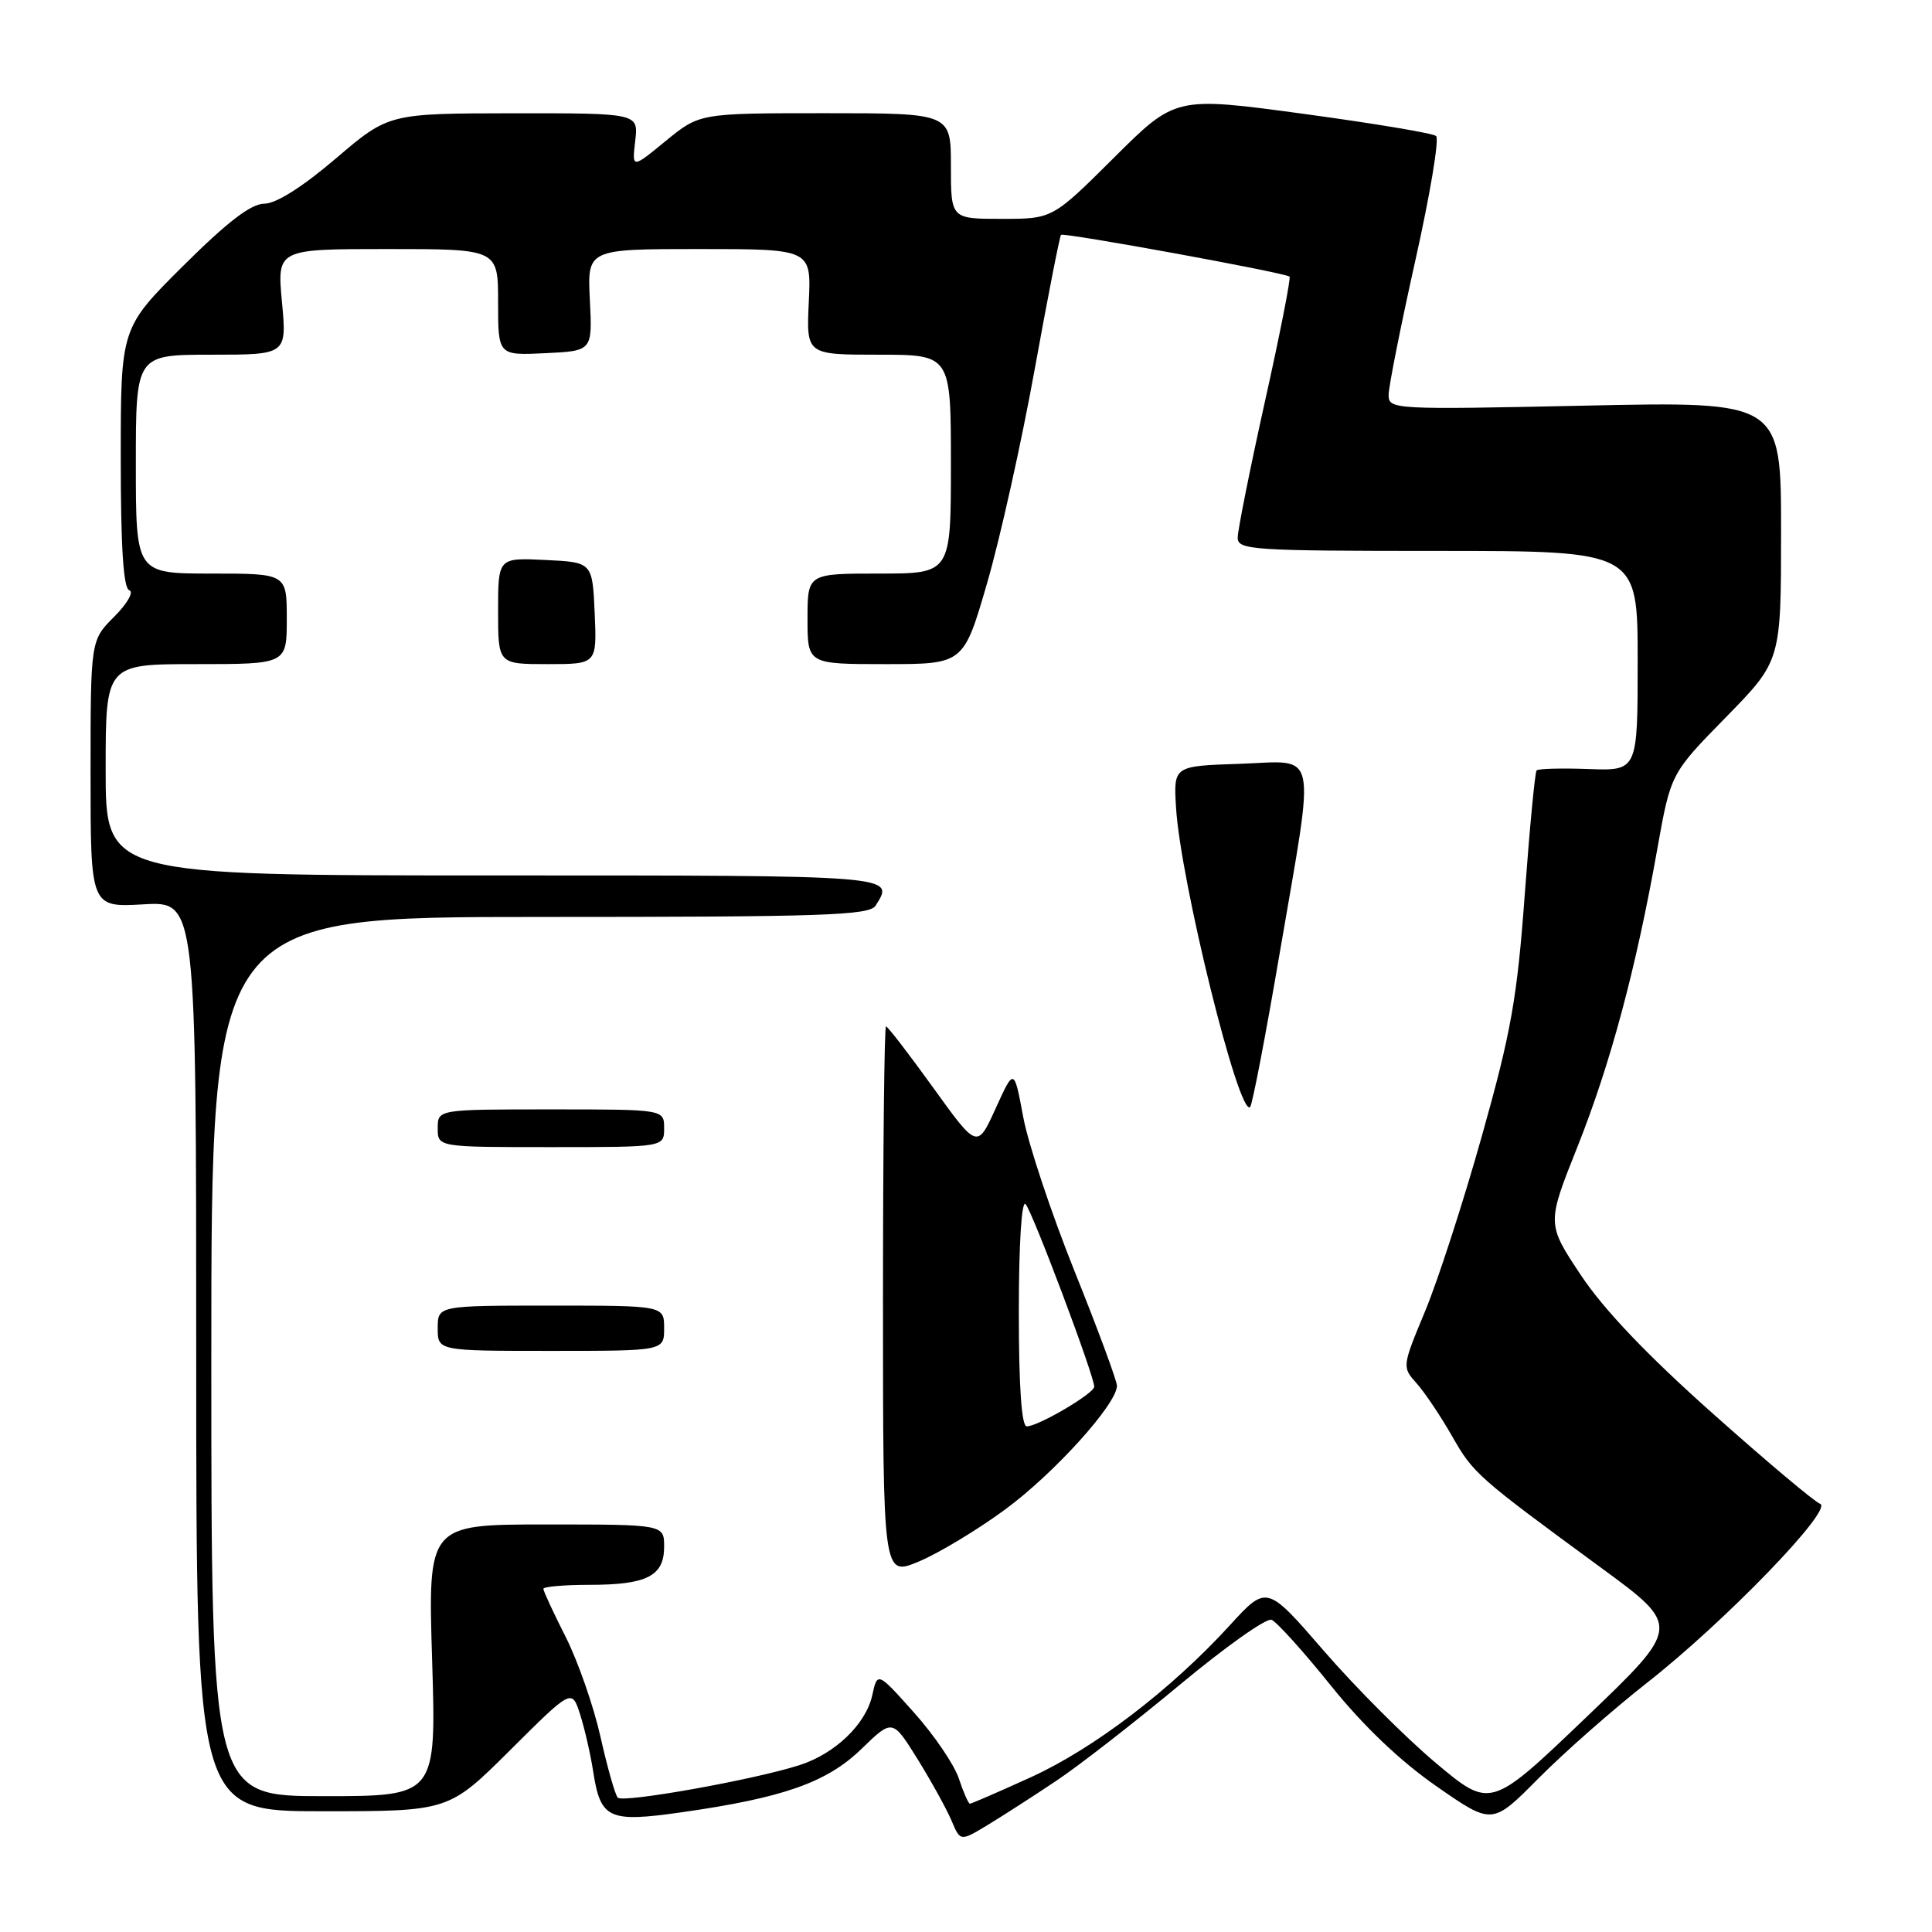 <?xml version="1.0" encoding="UTF-8" standalone="no"?>
<!DOCTYPE svg PUBLIC "-//W3C//DTD SVG 1.1//EN" "http://www.w3.org/Graphics/SVG/1.1/DTD/svg11.dtd" >
<svg xmlns="http://www.w3.org/2000/svg" xmlns:xlink="http://www.w3.org/1999/xlink" version="1.1" viewBox="0 0 256 256">
 <g >
 <path fill="currentColor"
d=" M 140.00 235.94 C 143.03 233.92 150.39 228.18 156.37 223.21 C 162.35 218.23 167.80 214.37 168.48 214.63 C 169.16 214.89 172.70 218.81 176.33 223.33 C 180.65 228.70 185.52 233.34 190.34 236.69 C 197.73 241.83 197.73 241.83 203.86 235.64 C 207.24 232.23 213.71 226.53 218.25 222.97 C 228.58 214.87 243.02 199.93 241.17 199.26 C 240.44 199.00 234.03 193.61 226.93 187.28 C 218.28 179.58 212.51 173.53 209.48 168.97 C 204.95 162.16 204.95 162.16 209.02 151.96 C 213.40 140.95 216.78 128.36 219.60 112.50 C 221.38 102.50 221.38 102.50 228.69 95.04 C 236.00 87.57 236.00 87.57 236.00 70.38 C 236.00 53.19 236.00 53.19 210.00 53.75 C 184.54 54.29 184.00 54.26 184.00 52.32 C 184.00 51.23 185.60 43.21 187.54 34.51 C 189.49 25.81 190.73 18.39 190.29 18.02 C 189.86 17.65 181.91 16.33 172.62 15.07 C 155.75 12.79 155.75 12.79 147.60 20.90 C 139.46 29.00 139.46 29.00 132.73 29.00 C 126.00 29.00 126.00 29.00 126.00 22.00 C 126.00 15.00 126.00 15.00 109.35 15.00 C 92.71 15.00 92.71 15.00 88.22 18.67 C 83.74 22.35 83.74 22.35 84.17 18.67 C 84.60 15.00 84.60 15.00 68.05 15.01 C 51.50 15.03 51.50 15.03 44.50 21.00 C 40.07 24.78 36.59 26.98 35.02 26.99 C 33.26 27.00 30.14 29.39 24.27 35.23 C 16.00 43.46 16.00 43.46 16.00 60.64 C 16.00 72.53 16.35 77.95 17.13 78.21 C 17.76 78.42 16.87 79.98 15.13 81.72 C 12.00 84.85 12.00 84.85 12.00 102.54 C 12.00 120.23 12.00 120.23 19.00 119.83 C 26.00 119.43 26.00 119.43 26.00 179.72 C 26.00 240.00 26.00 240.00 42.73 240.00 C 59.46 240.00 59.46 240.00 67.61 231.89 C 75.77 223.77 75.77 223.77 76.86 227.14 C 77.45 228.99 78.24 232.40 78.60 234.73 C 79.57 241.01 80.63 241.51 90.23 240.15 C 103.77 238.23 109.55 236.20 114.15 231.74 C 118.26 227.75 118.26 227.75 121.60 233.12 C 123.43 236.08 125.45 239.74 126.09 241.26 C 127.25 244.01 127.25 244.01 130.87 241.82 C 132.87 240.61 136.97 237.97 140.00 235.94 Z  M 190.24 233.59 C 186.25 230.24 179.58 223.56 175.42 218.75 C 167.85 210.00 167.85 210.00 162.94 215.38 C 155.16 223.89 144.96 231.68 136.60 235.49 C 132.36 237.42 128.72 239.00 128.52 239.00 C 128.32 239.00 127.66 237.50 127.05 235.66 C 126.45 233.83 123.77 229.90 121.11 226.92 C 116.27 221.51 116.27 221.51 115.58 224.62 C 114.74 228.46 110.65 232.39 105.91 233.90 C 99.82 235.85 82.54 238.93 81.86 238.20 C 81.50 237.81 80.48 234.19 79.57 230.15 C 78.67 226.12 76.60 220.17 74.97 216.93 C 73.33 213.70 72.00 210.82 72.00 210.53 C 72.00 210.24 74.73 210.00 78.07 210.00 C 85.71 210.00 88.00 208.84 88.00 204.96 C 88.00 202.00 88.00 202.00 72.35 202.00 C 56.70 202.00 56.70 202.00 57.26 220.00 C 57.81 238.00 57.81 238.00 42.91 238.00 C 28.00 238.00 28.00 238.00 28.00 179.75 C 28.00 121.50 28.00 121.50 71.54 121.50 C 109.15 121.50 115.20 121.30 116.02 120.00 C 118.58 115.96 119.10 116.00 65.50 116.00 C 14.00 116.00 14.00 116.00 14.00 102.00 C 14.00 88.00 14.00 88.00 26.00 88.00 C 38.00 88.00 38.00 88.00 38.00 82.00 C 38.00 76.00 38.00 76.00 28.00 76.00 C 18.00 76.00 18.00 76.00 18.00 61.50 C 18.00 47.00 18.00 47.00 28.01 47.00 C 38.01 47.00 38.01 47.00 37.36 40.00 C 36.71 33.00 36.71 33.00 51.36 33.00 C 66.00 33.00 66.00 33.00 66.00 40.05 C 66.00 47.10 66.00 47.10 72.25 46.80 C 78.50 46.50 78.50 46.50 78.16 39.75 C 77.82 33.00 77.82 33.00 92.66 33.00 C 107.50 33.00 107.50 33.00 107.17 40.00 C 106.84 47.00 106.84 47.00 116.42 47.00 C 126.00 47.00 126.00 47.00 126.00 61.50 C 126.00 76.00 126.00 76.00 116.50 76.00 C 107.00 76.00 107.00 76.00 107.00 82.00 C 107.00 88.00 107.00 88.00 117.34 88.00 C 127.68 88.00 127.68 88.00 130.80 77.25 C 132.52 71.34 135.35 58.62 137.09 49.00 C 138.83 39.38 140.41 31.33 140.59 31.12 C 140.90 30.77 170.06 36.09 170.87 36.65 C 171.07 36.79 169.61 44.24 167.61 53.20 C 165.62 62.17 164.00 70.29 164.00 71.25 C 164.00 72.87 165.93 73.00 190.50 73.00 C 217.00 73.00 217.00 73.00 217.00 87.57 C 217.00 102.14 217.00 102.14 210.50 101.90 C 206.93 101.77 203.82 101.85 203.61 102.08 C 203.39 102.31 202.69 109.70 202.04 118.50 C 201.03 132.27 200.24 136.73 196.38 150.44 C 193.92 159.21 190.52 169.70 188.83 173.75 C 185.78 181.09 185.77 181.13 187.72 183.31 C 188.79 184.51 190.88 187.63 192.37 190.23 C 195.23 195.26 195.67 195.65 212.13 207.72 C 222.76 215.51 222.76 215.51 210.13 227.60 C 197.50 239.68 197.50 239.68 190.24 233.59 Z  M 133.18 200.02 C 139.68 195.24 148.00 186.04 148.00 183.62 C 148.00 182.97 145.48 176.14 142.39 168.46 C 139.31 160.78 136.24 151.57 135.58 148.00 C 134.37 141.50 134.37 141.50 131.93 146.87 C 129.49 152.23 129.49 152.23 123.65 144.12 C 120.43 139.65 117.62 136.00 117.40 136.00 C 117.18 136.00 117.00 152.40 117.00 172.44 C 117.00 208.89 117.00 208.89 121.75 206.91 C 124.36 205.82 129.51 202.72 133.18 200.02 Z  M 88.00 176.00 C 88.00 173.00 88.00 173.00 73.00 173.00 C 58.00 173.00 58.00 173.00 58.00 176.00 C 58.00 179.00 58.00 179.00 73.00 179.00 C 88.00 179.00 88.00 179.00 88.00 176.00 Z  M 88.00 149.50 C 88.00 147.00 88.00 147.00 73.00 147.00 C 58.00 147.00 58.00 147.00 58.00 149.50 C 58.00 152.00 58.00 152.00 73.00 152.00 C 88.00 152.00 88.00 152.00 88.00 149.50 Z  M 169.56 126.33 C 174.32 98.52 174.81 100.86 164.25 101.21 C 155.50 101.50 155.50 101.50 155.83 107.00 C 156.42 116.73 164.19 148.15 165.65 146.68 C 165.94 146.40 167.70 137.24 169.56 126.33 Z  M 78.80 81.25 C 78.50 74.50 78.50 74.50 72.25 74.20 C 66.00 73.90 66.00 73.90 66.00 80.95 C 66.00 88.00 66.00 88.00 72.55 88.00 C 79.09 88.00 79.09 88.00 78.80 81.25 Z  M 135.00 173.80 C 135.00 164.83 135.37 158.99 135.89 159.55 C 136.80 160.51 145.01 182.34 144.99 183.75 C 144.98 184.64 137.57 189.00 136.05 189.00 C 135.36 189.00 135.00 183.77 135.00 173.80 Z "/>
</g>
</svg>